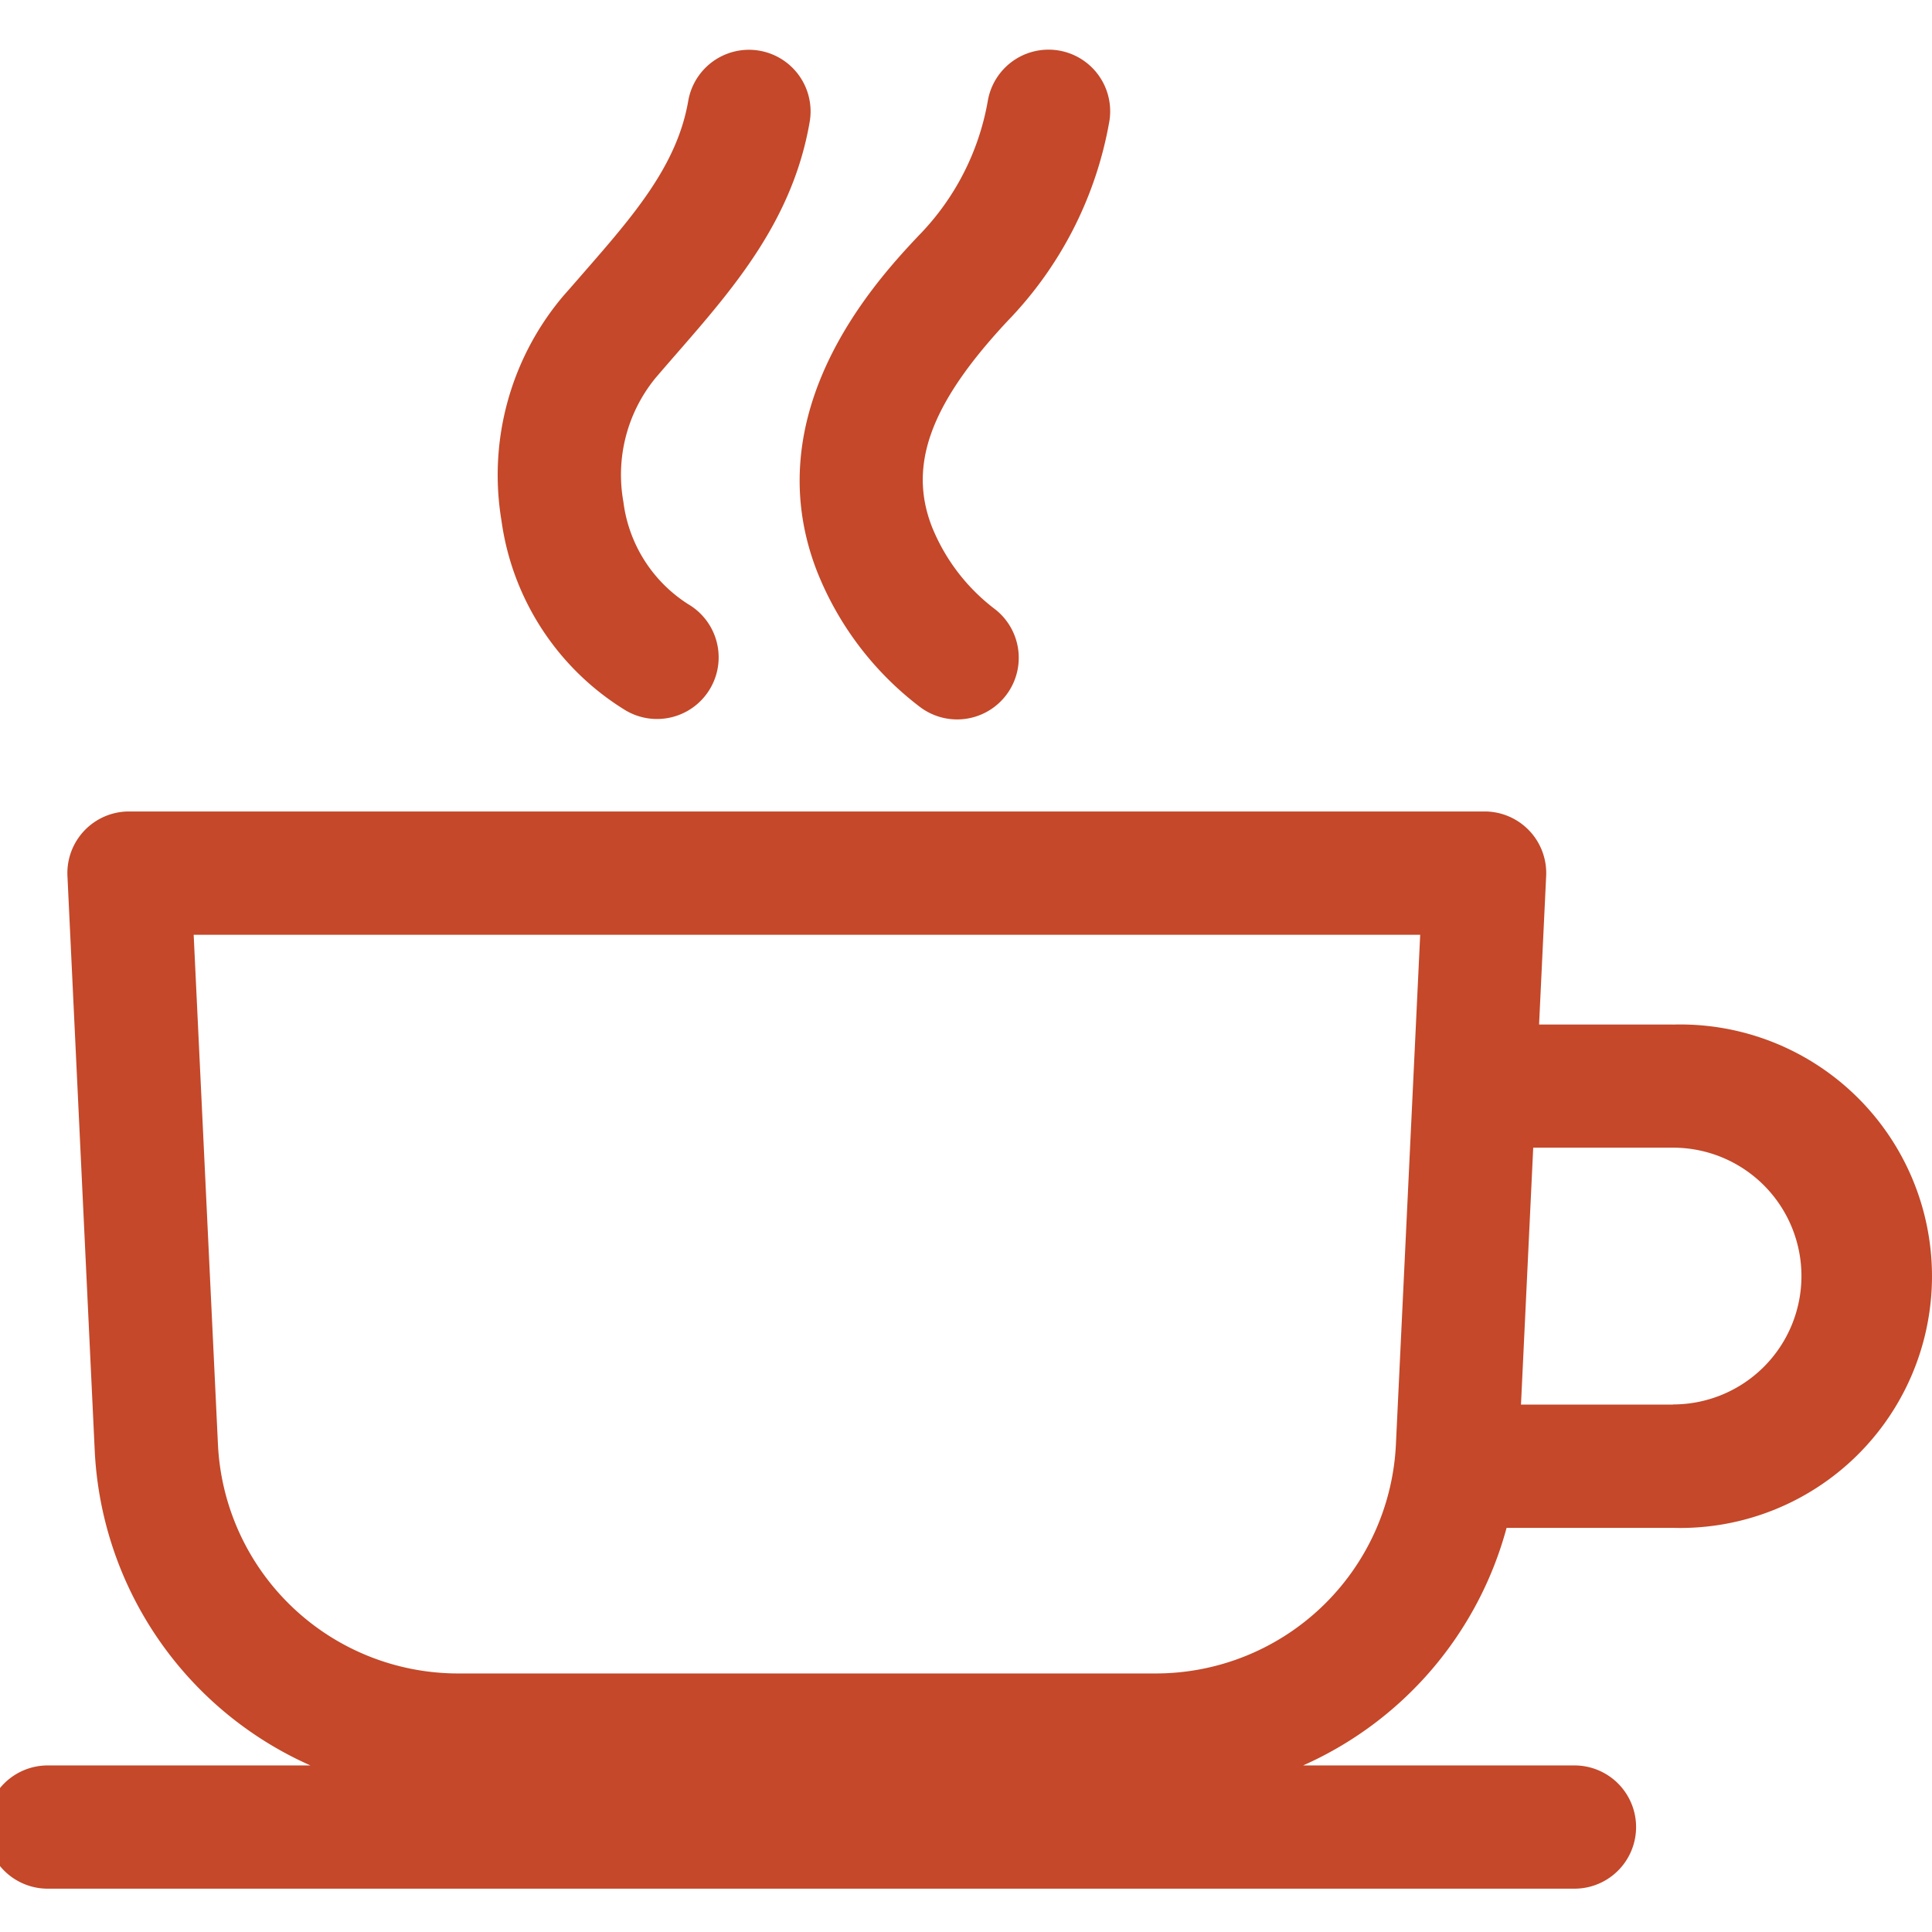 <svg xmlns="http://www.w3.org/2000/svg" xmlns:xlink="http://www.w3.org/1999/xlink" width="66" height="66" viewBox="0 0 66 66"><defs><style>.a,.c{fill:#c44829;}.a{stroke:#707070;}.b{clip-path:url(#a);}</style><clipPath id="a"><rect class="a" width="66" height="66" transform="translate(0.282 -0.187)"/></clipPath></defs><g class="b" transform="translate(-0.282 0.187)"><g transform="translate(-0.193 1.508)"><path class="c" d="M57.628,47.89H53.052l.242-5.074a2.105,2.105,0,0,0-2.1-2.205H4.879a2.105,2.105,0,0,0-2.1,2.205L3.71,62.423A12.42,12.42,0,0,0,11.08,73.2H2.105a2.105,2.105,0,0,0,0,4.21H54.261a2.105,2.105,0,0,0,0-4.21H44.991a12.427,12.427,0,0,0,6.951-8.116h5.687a8.6,8.6,0,1,0,0-17.193ZM39.937,70.058h-23.8a8.217,8.217,0,0,1-8.217-7.835l-.829-17.4h41.9l-.829,17.4A8.217,8.217,0,0,1,39.937,70.058Zm17.692-9.186H52.434l.418-8.776c.031,0,.062,0,.094,0h4.683a4.386,4.386,0,1,1,0,8.772Z" transform="translate(0 -14.585)"/><path class="c" d="M29.978,25.065A2.105,2.105,0,1,0,32.12,21.44a4.86,4.86,0,0,1-2.22-3.5,5.221,5.221,0,0,1,1.115-4.253l.025-.029q.344-.4.685-.791c1.947-2.236,3.961-4.548,4.54-7.913a2.105,2.105,0,0,0-4.149-.714c-.379,2.2-1.855,3.9-3.565,5.861q-.346.4-.7.8a9.467,9.467,0,0,0-2.115,7.686A9.045,9.045,0,0,0,29.978,25.065Z" transform="translate(-8.129 -2.491)"/><path class="c" d="M41.3,20.311a10.82,10.82,0,0,0,3.492,4.616,2.105,2.105,0,1,0,2.552-3.348,6.644,6.644,0,0,1-2.119-2.791c-.821-2.113-.043-4.219,2.6-7.042a13.03,13.03,0,0,0,3.464-6.817,2.105,2.105,0,1,0-4.158-.663,8.728,8.728,0,0,1-2.379,4.6C43.368,10.341,39.168,14.827,41.3,20.311Z" transform="translate(-12.915 -2.491)"/></g></g></svg>